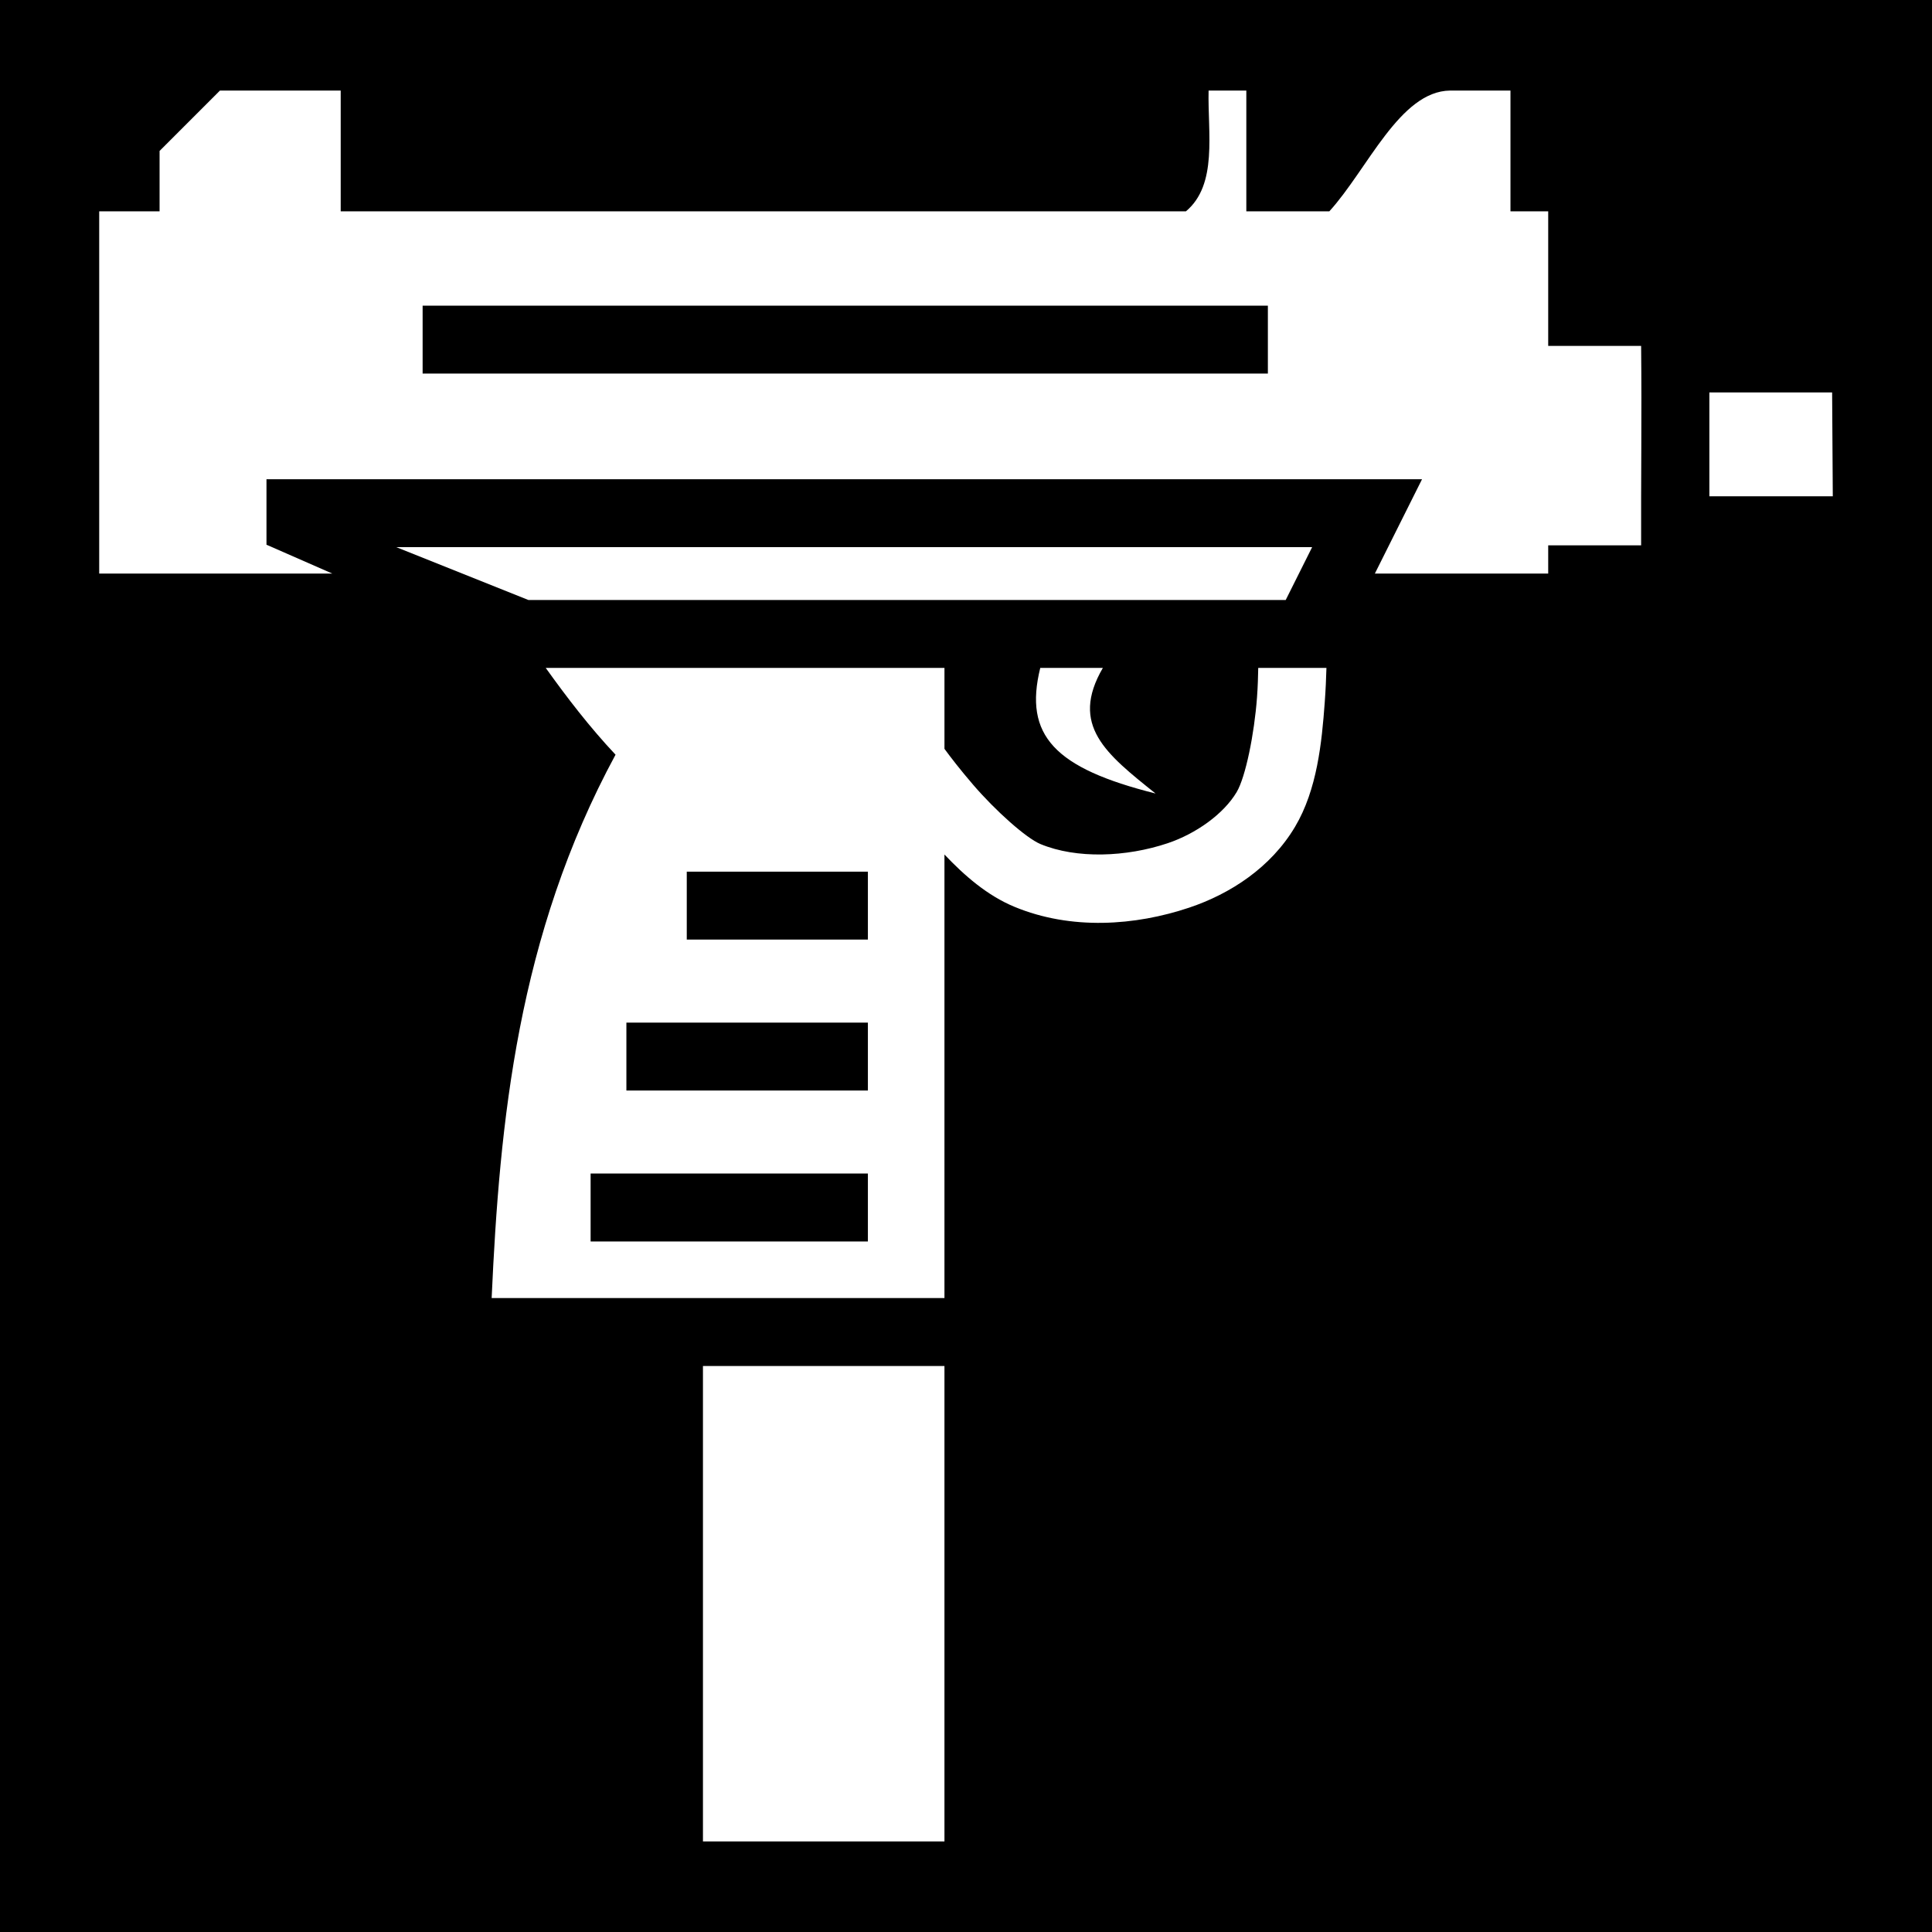 <svg xmlns="http://www.w3.org/2000/svg" viewBox="0 0 512 512"><path d="M0 0h512v512H0z"/><path fill="#fff" d="M400.29 24v32h10v35.666h24.626c.193 18.416-.062 35.84 0 52.85H410.29V152h-45.936l5.986-11.975L376.854 127H70.62v17.355L88.06 152H26.29V56h16V40l16-16h32v32h224c8.472-7.114 5.74-20.712 6-32h10v32h22c10.133-11.125 18.67-31.843 32-32zM336 81H112v18h224zm149.533 23l.176 27.523h-32.706V104zM347.73 145l-7 14H140.022l-35-14zm3.79 32c-.076 2.743-.207 5.814-.448 9.104-.786 10.733-2.02 23.154-7.87 33-6.42 10.813-17.17 17.783-28.052 21.43-14.33 4.8-31.26 6.012-46.304-.22-7.23-2.994-13.278-8.29-18.555-13.86V344h-120c2.114-46.595 6.846-96 32.833-144-6.875-7.313-12.83-15.085-18.502-23h105.67v21.45c1.643 2.234 4.083 5.428 7.6 9.517 5.91 6.875 14.058 14.15 17.844 15.72 9.593 3.972 22.743 3.45 33.698-.22 7.47-2.503 14.832-7.723 18.295-13.553 2.368-3.988 4.684-15.443 5.394-25.127.22-2.99.272-5.405.323-7.787zm-59.25 0c-8.867 15.22.87 22.81 13.966 33.29-26.754-6.708-34.985-15.372-30.556-33.29zM230 231h-48v18h48zm0 40h-64v18h64zm0 40h-73.482v18H230zm20.29 51v126h-64V362z"/></svg>